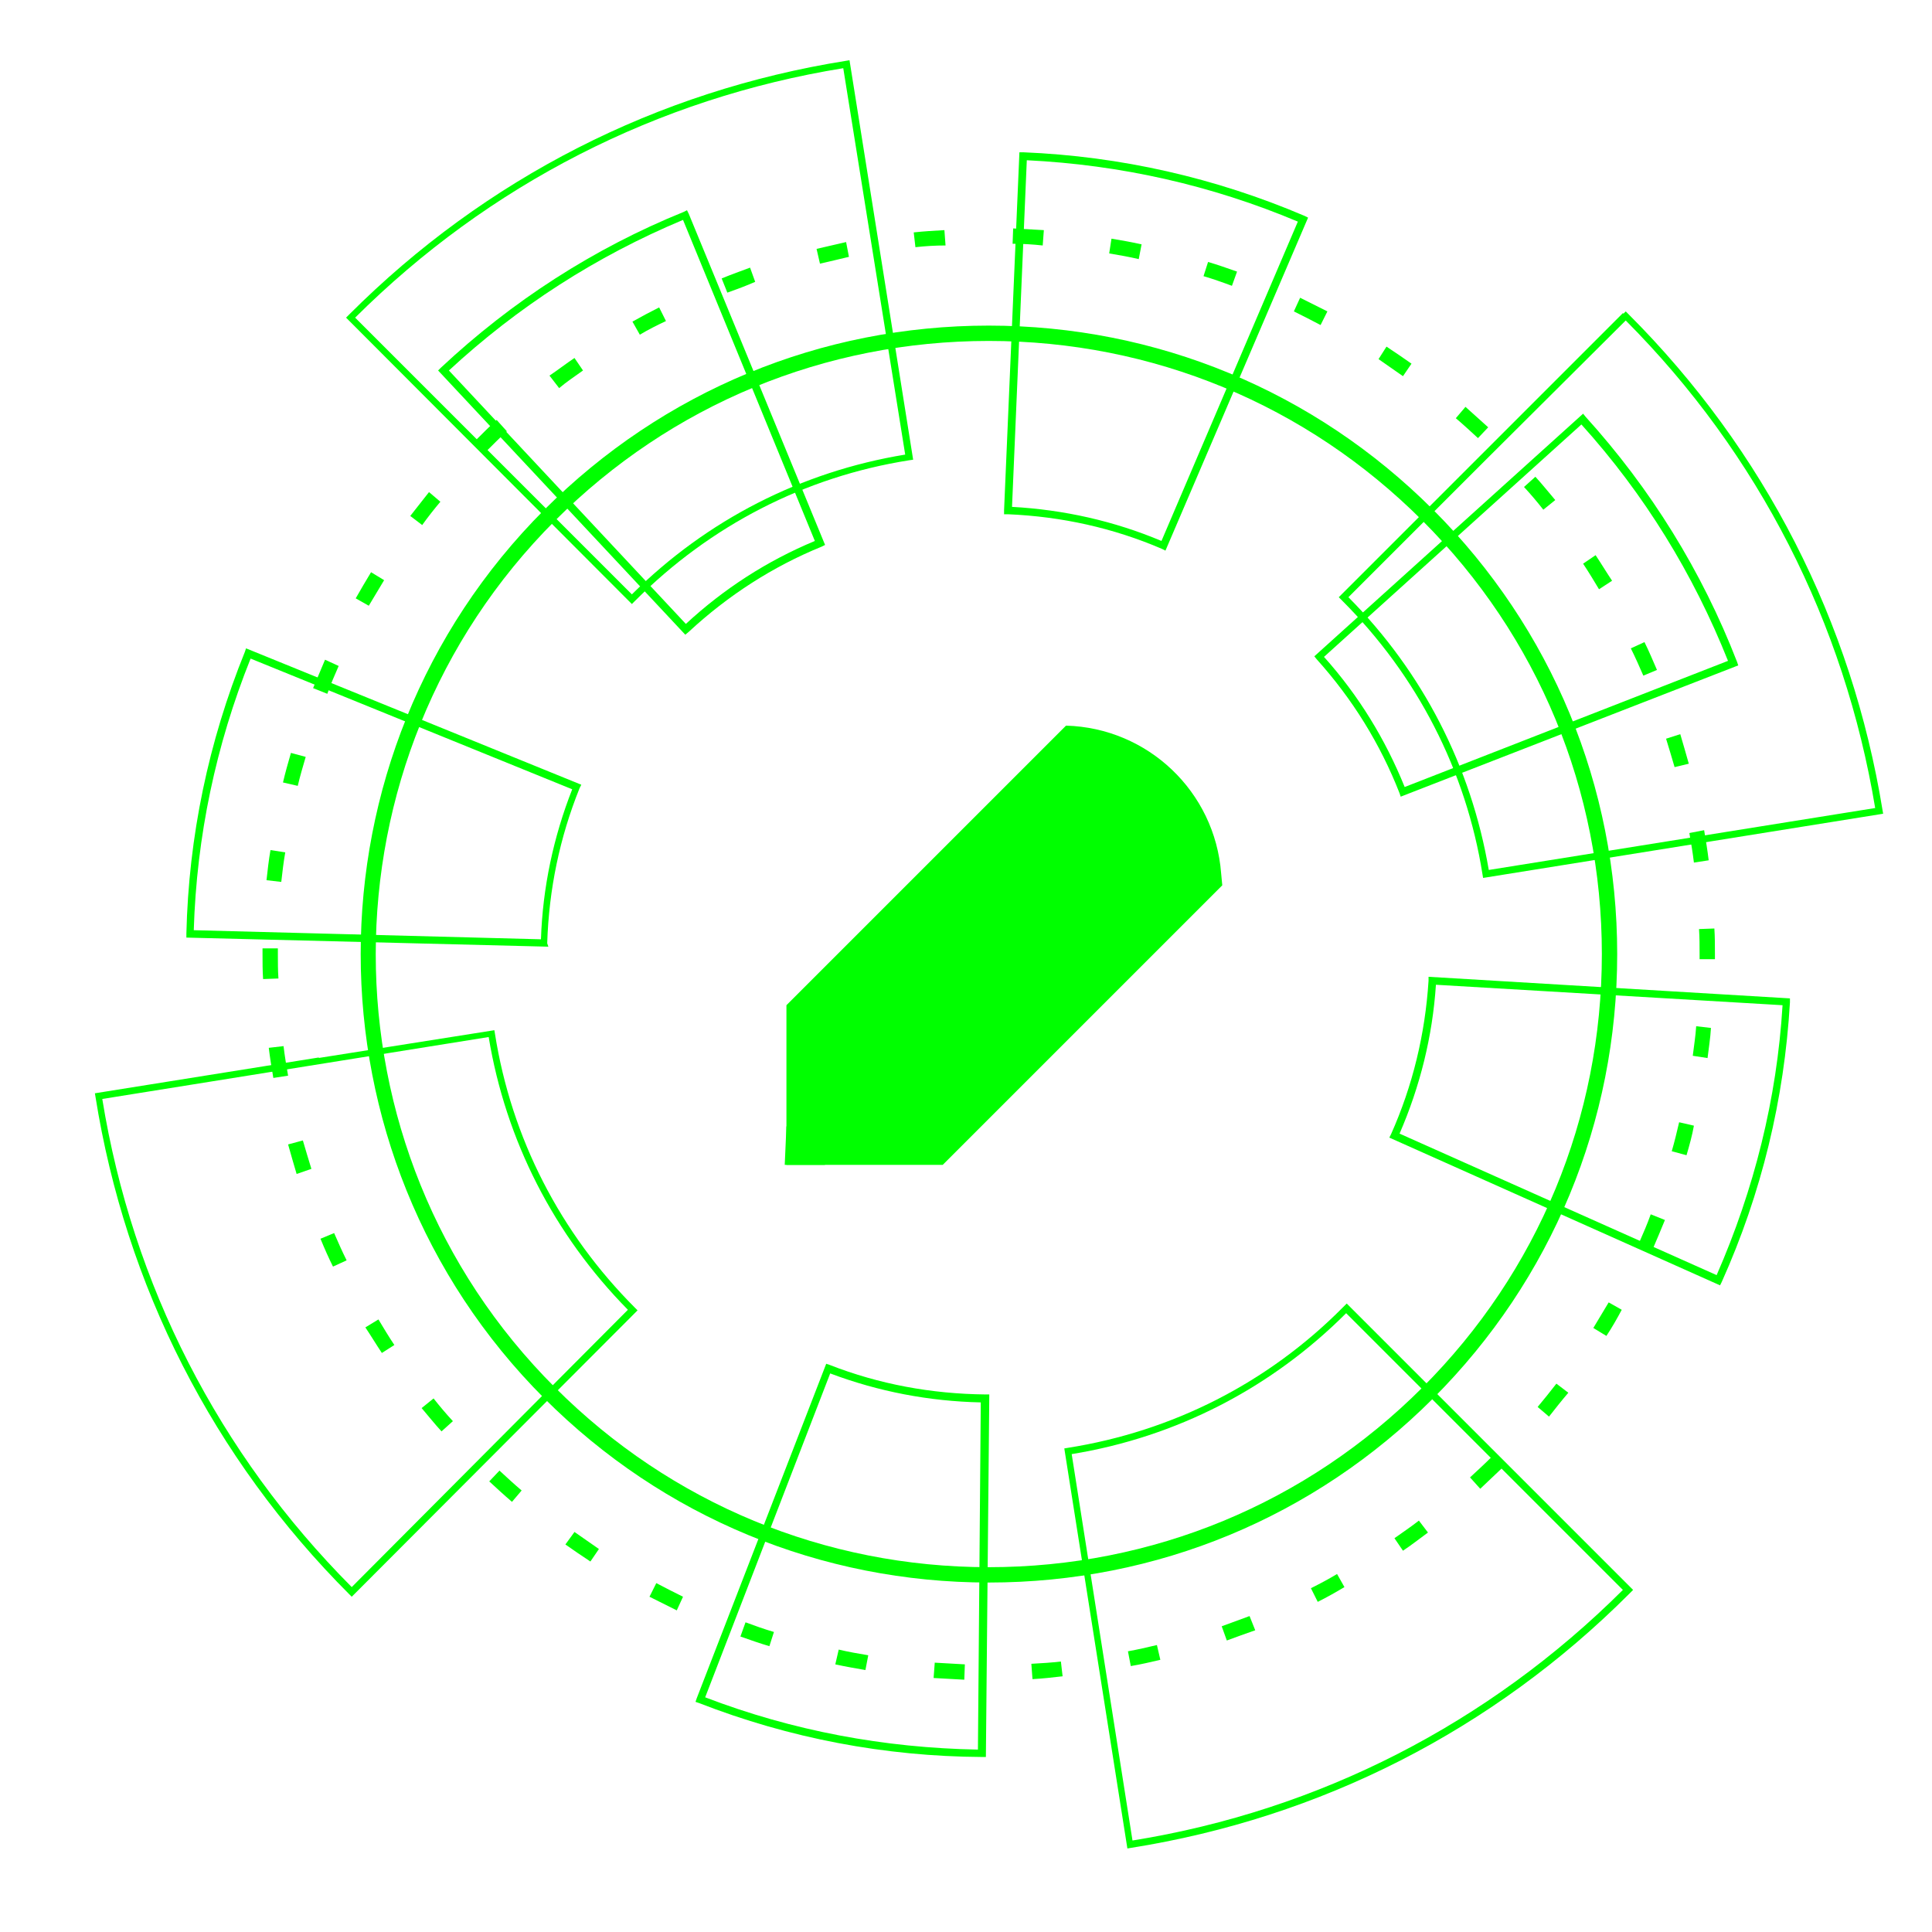 <?xml version="1.0" encoding="utf-8"?>
<!-- Generator: Adobe Illustrator 24.1.0, SVG Export Plug-In . SVG Version: 6.00 Build 0)  -->
<svg version="1.1" id="Layer_1" xmlns="http://www.w3.org/2000/svg" xmlns:xlink="http://www.w3.org/1999/xlink" x="0px" y="0px"
	 viewBox="0 0 34 34" style="enable-background:new 0 0 34 34;" xml:space="preserve">
<style type="text/css">
	.st0{opacity:0.8;}
	.st1{fill:#FFFFFF;}
	.st2{fill:#00FF00;}
	.st3{fill:#14D4D4;}
	.st4{fill:#D8DADA;}
	.st5{fill:none;stroke:#77ADD9;stroke-miterlimit:10;}
	.st6{fill:none;stroke:#77ADD9;stroke-width:0.5;stroke-miterlimit:10;}
	.st7{fill:none;stroke:#14D4D4;stroke-width:0.5;stroke-miterlimit:10;}
</style>
<g>
	<g>
		<g>
			<path class="st2" d="M16.97,29.56c-0.18-0.01-0.36-0.02-0.54-0.03l0.02-0.27c0.18,0.01,0.35,0.02,0.53,0.03L16.97,29.56z
				 M18.17,29.55l-0.02-0.27c0.18-0.01,0.35-0.02,0.52-0.04l0.03,0.26C18.53,29.52,18.35,29.54,18.17,29.55z M15.23,29.39
				c-0.17-0.03-0.35-0.06-0.53-0.1l0.06-0.26c0.17,0.04,0.34,0.07,0.52,0.1L15.23,29.39z M19.9,29.32l-0.05-0.26
				c0.17-0.03,0.34-0.07,0.51-0.11l0.06,0.26C20.25,29.25,20.08,29.29,19.9,29.32z M13.54,28.97c-0.17-0.05-0.34-0.11-0.51-0.17
				l0.09-0.25c0.16,0.06,0.33,0.12,0.5,0.17L13.54,28.97z M21.59,28.87l-0.09-0.25c0.16-0.06,0.33-0.12,0.49-0.18l0.1,0.25
				C21.92,28.75,21.75,28.81,21.59,28.87z M11.91,28.34c-0.16-0.08-0.32-0.16-0.48-0.24l0.12-0.24c0.15,0.08,0.31,0.16,0.47,0.24
				L11.91,28.34z M23.19,28.19l-0.12-0.24c0.16-0.08,0.31-0.16,0.46-0.25l0.13,0.23C23.51,28.02,23.35,28.11,23.19,28.19z
				 M10.39,27.48c-0.15-0.1-0.3-0.2-0.44-0.3l0.16-0.22c0.14,0.1,0.29,0.2,0.43,0.3L10.39,27.48z M24.69,27.29l-0.15-0.22
				c0.14-0.1,0.29-0.2,0.43-0.31l0.16,0.21C24.98,27.08,24.84,27.19,24.69,27.29z M9.01,26.43c-0.14-0.12-0.27-0.24-0.4-0.36
				l0.18-0.19c0.13,0.12,0.26,0.24,0.39,0.35L9.01,26.43z M26.05,26.2L25.87,26c0.13-0.12,0.26-0.24,0.38-0.36l0.2,0.18l-0.01,0.01
				C26.31,25.95,26.18,26.08,26.05,26.2z M7.77,25.19c-0.12-0.13-0.23-0.27-0.35-0.41l0.21-0.17c0.11,0.14,0.22,0.27,0.34,0.4
				L7.77,25.19z M27.26,24.93l-0.2-0.17c0.11-0.13,0.22-0.27,0.33-0.41l0.21,0.16C27.48,24.65,27.37,24.79,27.26,24.93z M6.72,23.81
				c-0.1-0.15-0.19-0.3-0.29-0.45l0.23-0.14c0.09,0.15,0.18,0.3,0.28,0.45L6.72,23.81z M28.27,23.51l-0.23-0.14
				c0.09-0.15,0.18-0.3,0.27-0.45l0.23,0.13C28.46,23.2,28.37,23.36,28.27,23.51z M5.86,22.29c-0.08-0.16-0.15-0.32-0.22-0.49
				l0.24-0.1c0.07,0.16,0.14,0.32,0.22,0.48L5.86,22.29z M29.09,21.97l-0.24-0.11c0.07-0.16,0.14-0.32,0.2-0.49l0.25,0.1
				C29.23,21.64,29.16,21.81,29.09,21.97z M5.22,20.66c-0.05-0.17-0.1-0.34-0.15-0.52l0.26-0.07c0.05,0.17,0.1,0.34,0.15,0.5
				L5.22,20.66z M29.68,20.33l-0.26-0.07c0.05-0.17,0.09-0.34,0.13-0.51l0.26,0.06C29.78,19.98,29.73,20.16,29.68,20.33z
				 M4.81,18.97c-0.03-0.18-0.06-0.36-0.08-0.53l0.26-0.03c0.02,0.17,0.05,0.35,0.08,0.52L4.81,18.97z M30.05,18.62l-0.26-0.04
				c0.02-0.17,0.05-0.35,0.06-0.52l0.26,0.03C30.1,18.27,30.07,18.45,30.05,18.62z M4.63,17.23c-0.01-0.15-0.01-0.29-0.01-0.44
				l0-0.1l0.27,0l0,0.1c0,0.14,0,0.29,0.01,0.43L4.63,17.23z M30.18,16.88l-0.27,0l0-0.09c0-0.15,0-0.29-0.01-0.44l0.27-0.01
				c0.01,0.15,0.01,0.3,0.01,0.45L30.18,16.88z M4.95,15.52l-0.26-0.03c0.02-0.18,0.04-0.36,0.07-0.53L5.02,15
				C4.99,15.17,4.97,15.34,4.95,15.52z M29.81,15.18c-0.02-0.17-0.05-0.35-0.08-0.52l0.26-0.05c0.03,0.18,0.06,0.36,0.08,0.53
				L29.81,15.18z M5.24,13.83l-0.26-0.06c0.04-0.17,0.09-0.35,0.14-0.52l0.26,0.07C5.33,13.49,5.28,13.66,5.24,13.83z M29.47,13.5
				c-0.05-0.17-0.1-0.34-0.15-0.5l0.25-0.08c0.05,0.17,0.1,0.34,0.15,0.52L29.47,13.5z M5.76,12.21l-0.25-0.1
				c0.07-0.17,0.14-0.33,0.21-0.5l0.24,0.11C5.89,11.88,5.82,12.04,5.76,12.21z M28.92,11.89c-0.07-0.16-0.14-0.32-0.22-0.48
				l0.24-0.11c0.08,0.16,0.15,0.33,0.22,0.49L28.92,11.89z M6.49,10.66l-0.23-0.13c0.09-0.16,0.18-0.31,0.27-0.46l0.23,0.14
				C6.67,10.36,6.58,10.51,6.49,10.66z M28.14,10.37c-0.09-0.15-0.18-0.3-0.28-0.45l0.22-0.15c0.1,0.15,0.19,0.3,0.29,0.45
				L28.14,10.37z M7.43,9.24L7.22,9.08c0.11-0.14,0.22-0.28,0.33-0.42l0.2,0.17C7.64,8.96,7.53,9.1,7.43,9.24z M27.16,8.97
				c-0.11-0.14-0.22-0.27-0.34-0.4l0.2-0.18c0.12,0.13,0.23,0.27,0.35,0.41L27.16,8.97z M8.55,7.95L8.36,7.76l0,0
				c0.12-0.12,0.25-0.25,0.38-0.37l0.18,0.2C8.8,7.7,8.68,7.82,8.55,7.95z M26.01,7.71c-0.13-0.12-0.26-0.24-0.39-0.35l0.17-0.2
				c0.13,0.12,0.27,0.24,0.4,0.36L26.01,7.71z M9.84,6.83L9.67,6.61C9.82,6.51,9.96,6.4,10.11,6.3l0.15,0.22
				C10.12,6.62,9.97,6.72,9.84,6.83z M24.69,6.62c-0.14-0.1-0.29-0.2-0.43-0.3L24.4,6.1c0.15,0.1,0.3,0.2,0.44,0.3L24.69,6.62z
				 M11.26,5.89l-0.13-0.23c0.16-0.09,0.31-0.17,0.47-0.25l0.12,0.24C11.57,5.72,11.41,5.8,11.26,5.89z M23.24,5.72
				c-0.15-0.08-0.31-0.16-0.47-0.24l0.11-0.24c0.16,0.08,0.32,0.16,0.48,0.24L23.24,5.72z M12.8,5.15l-0.1-0.25
				c0.17-0.07,0.34-0.13,0.5-0.19l0.09,0.25C13.13,5.03,12.97,5.09,12.8,5.15z M21.68,5.03c-0.16-0.06-0.33-0.12-0.5-0.17l0.08-0.25
				c0.17,0.05,0.34,0.11,0.51,0.17L21.68,5.03z M14.43,4.64l-0.06-0.26c0.17-0.04,0.35-0.08,0.52-0.12l0.05,0.26
				C14.78,4.56,14.6,4.6,14.43,4.64z M20.04,4.56c-0.17-0.04-0.34-0.07-0.52-0.1l0.04-0.26c0.18,0.03,0.35,0.06,0.53,0.1L20.04,4.56
				z M16.11,4.35l-0.03-0.26c0.18-0.02,0.36-0.03,0.54-0.04l0.02,0.27C16.46,4.32,16.29,4.33,16.11,4.35z M18.35,4.32
				C18.17,4.3,18,4.29,17.82,4.29l0.01-0.27c0.18,0.01,0.36,0.02,0.54,0.03L18.35,4.32z"/>
			<path class="st2" d="M17.4,27.85c-2.95,0-5.73-1.15-7.82-3.24c-4.31-4.31-4.31-11.33,0-15.64c2.09-2.09,4.87-3.24,7.82-3.24
				c2.95,0,5.73,1.15,7.82,3.24c2.09,2.09,3.24,4.87,3.24,7.82s-1.15,5.73-3.24,7.82l0,0l0,0C23.13,26.7,20.36,27.85,17.4,27.85z
				 M17.4,6c-2.88,0-5.59,1.12-7.63,3.16c-4.21,4.21-4.21,11.06,0,15.26c2.04,2.04,4.75,3.16,7.63,3.16c2.88,0,5.59-1.12,7.63-3.16
				l0,0c2.04-2.04,3.16-4.75,3.16-7.63c0-2.88-1.12-5.59-3.16-7.63C22.99,7.12,20.28,6,17.4,6z"/>
			<path class="st2" d="M17.35,30.92l-0.07,0c-1.71-0.01-3.39-0.33-4.98-0.95l-0.06-0.02l0.02-0.06L14.54,24l0.06,0.02
				c0.87,0.34,1.79,0.51,2.74,0.52l0.07,0L17.35,30.92z M12.41,29.87c1.54,0.59,3.15,0.89,4.8,0.92l0.05-6.11
				c-0.91-0.02-1.8-0.19-2.65-0.51L12.41,29.87z M30.27,22.62l-5.82-2.6l0.03-0.06c0.38-0.85,0.6-1.76,0.66-2.7l0-0.07l6.36,0.38
				l0,0.07C31.4,19.35,31,21,30.3,22.56L30.27,22.62z M24.63,19.95l5.58,2.49c0.66-1.51,1.06-3.1,1.16-4.75l-6.1-0.36
				C25.21,18.24,24.99,19.12,24.63,19.95z M9.65,16.66L3.28,16.5l0-0.07c0.04-1.71,0.39-3.38,1.03-4.96l0.02-0.06l5.9,2.4
				l-0.03,0.06c-0.35,0.87-0.54,1.78-0.57,2.73L9.65,16.66z M3.41,16.37l6.11,0.16c0.03-0.91,0.22-1.8,0.55-2.64l-5.66-2.3
				C3.8,13.11,3.46,14.72,3.41,16.37z M24.65,14.02l-0.02-0.06c-0.34-0.87-0.83-1.66-1.46-2.36l-0.04-0.05l4.73-4.27l0.04,0.05
				c1.15,1.27,2.05,2.72,2.67,4.32l0.02,0.06L24.65,14.02z M23.3,11.56c0.61,0.68,1.08,1.45,1.42,2.29l5.69-2.22
				c-0.61-1.53-1.47-2.93-2.58-4.16L23.3,11.56z M12.06,11.17L7.71,6.52l0.05-0.05c1.25-1.17,2.69-2.1,4.27-2.74l0.06-0.03
				l0.03,0.06l2.4,5.83l-0.06,0.03c-0.86,0.35-1.65,0.86-2.34,1.5L12.06,11.17z M7.9,6.52l4.17,4.46c0.67-0.62,1.43-1.11,2.27-1.46
				l-2.32-5.65C10.49,4.51,9.11,5.4,7.9,6.52z M20.51,9.69l-0.06-0.03c-0.86-0.37-1.77-0.57-2.71-0.61l-0.07,0l0-0.07l0.27-6.3
				l0.07,0c1.71,0.07,3.38,0.45,4.95,1.12l0.06,0.03L20.51,9.69z M17.81,8.92c0.91,0.05,1.8,0.25,2.63,0.6l2.4-5.62
				c-1.52-0.64-3.12-1-4.77-1.08L17.81,8.92z"/>
			<path class="st2" d="M19.84,32.53l-1.11-7.04l0.06-0.01c1.84-0.29,3.52-1.14,4.84-2.47l0.07-0.07l5.04,5.04l-0.07,0.07
				c-2.4,2.4-5.43,3.94-8.77,4.47L19.84,32.53z M18.86,25.59l1.07,6.8c3.29-0.53,6.27-2.06,8.63-4.41l-4.87-4.87
				C22.37,24.43,20.7,25.29,18.86,25.59z M6.19,28.1l-0.04-0.04c-2.4-2.4-3.94-5.43-4.47-8.76l-0.01-0.06l3.94-0.63l0.01,0.06
				L5.6,18.62l3.1-0.49l0.01,0.06c0.29,1.84,1.15,3.51,2.47,4.83l0.04,0.04L6.19,28.1z M1.8,19.34c0.53,3.27,2.05,6.24,4.39,8.59
				l4.86-4.88c-1.3-1.32-2.15-2.98-2.45-4.8L1.8,19.34z M26.1,15.45l-0.01-0.06c-0.29-1.83-1.15-3.5-2.47-4.82l-0.06-0.06l5-5
				l0.01,0.01l0.04-0.04l0.05,0.05c2.39,2.39,3.93,5.41,4.47,8.73l0.01,0.06l-0.06,0.01L26.1,15.45z M23.73,10.51
				c1.31,1.32,2.16,2.98,2.47,4.8l6.8-1.09c-0.54-3.26-2.05-6.23-4.39-8.58l-2.44,2.43L23.73,10.51z M11.12,10.63L6.09,5.59
				l0.06-0.06c2.39-2.39,5.41-3.93,8.74-4.46l0.06-0.01l1.12,7.03L16,8.1c-1.84,0.29-3.5,1.15-4.82,2.47L11.12,10.63z M6.25,5.59
				l4.87,4.87C12.44,9.15,14.1,8.3,15.93,8l-1.09-6.8C11.57,1.73,8.6,3.25,6.25,5.59z"/>
		</g>
	</g>
	<g>
		<g>
			<path class="st2" d="M18.76,12.77L18.76,12.77l-4.92,4.92v2.81h2.75l4.92-4.92l-0.02-0.21C21.38,13.93,20.2,12.81,18.76,12.77z"
				/>
			<line class="st2" x1="13.81" y1="17.69" x2="16.59" y2="20.47"/>
			<polygon class="st2" points="13.84,19.82 14.52,20.5 13.81,20.5 			"/>
		</g>
	</g>
	<line class="st2" x1="13.76" y1="19.72" x2="14.6" y2="20.56"/>
</g>
</svg>
